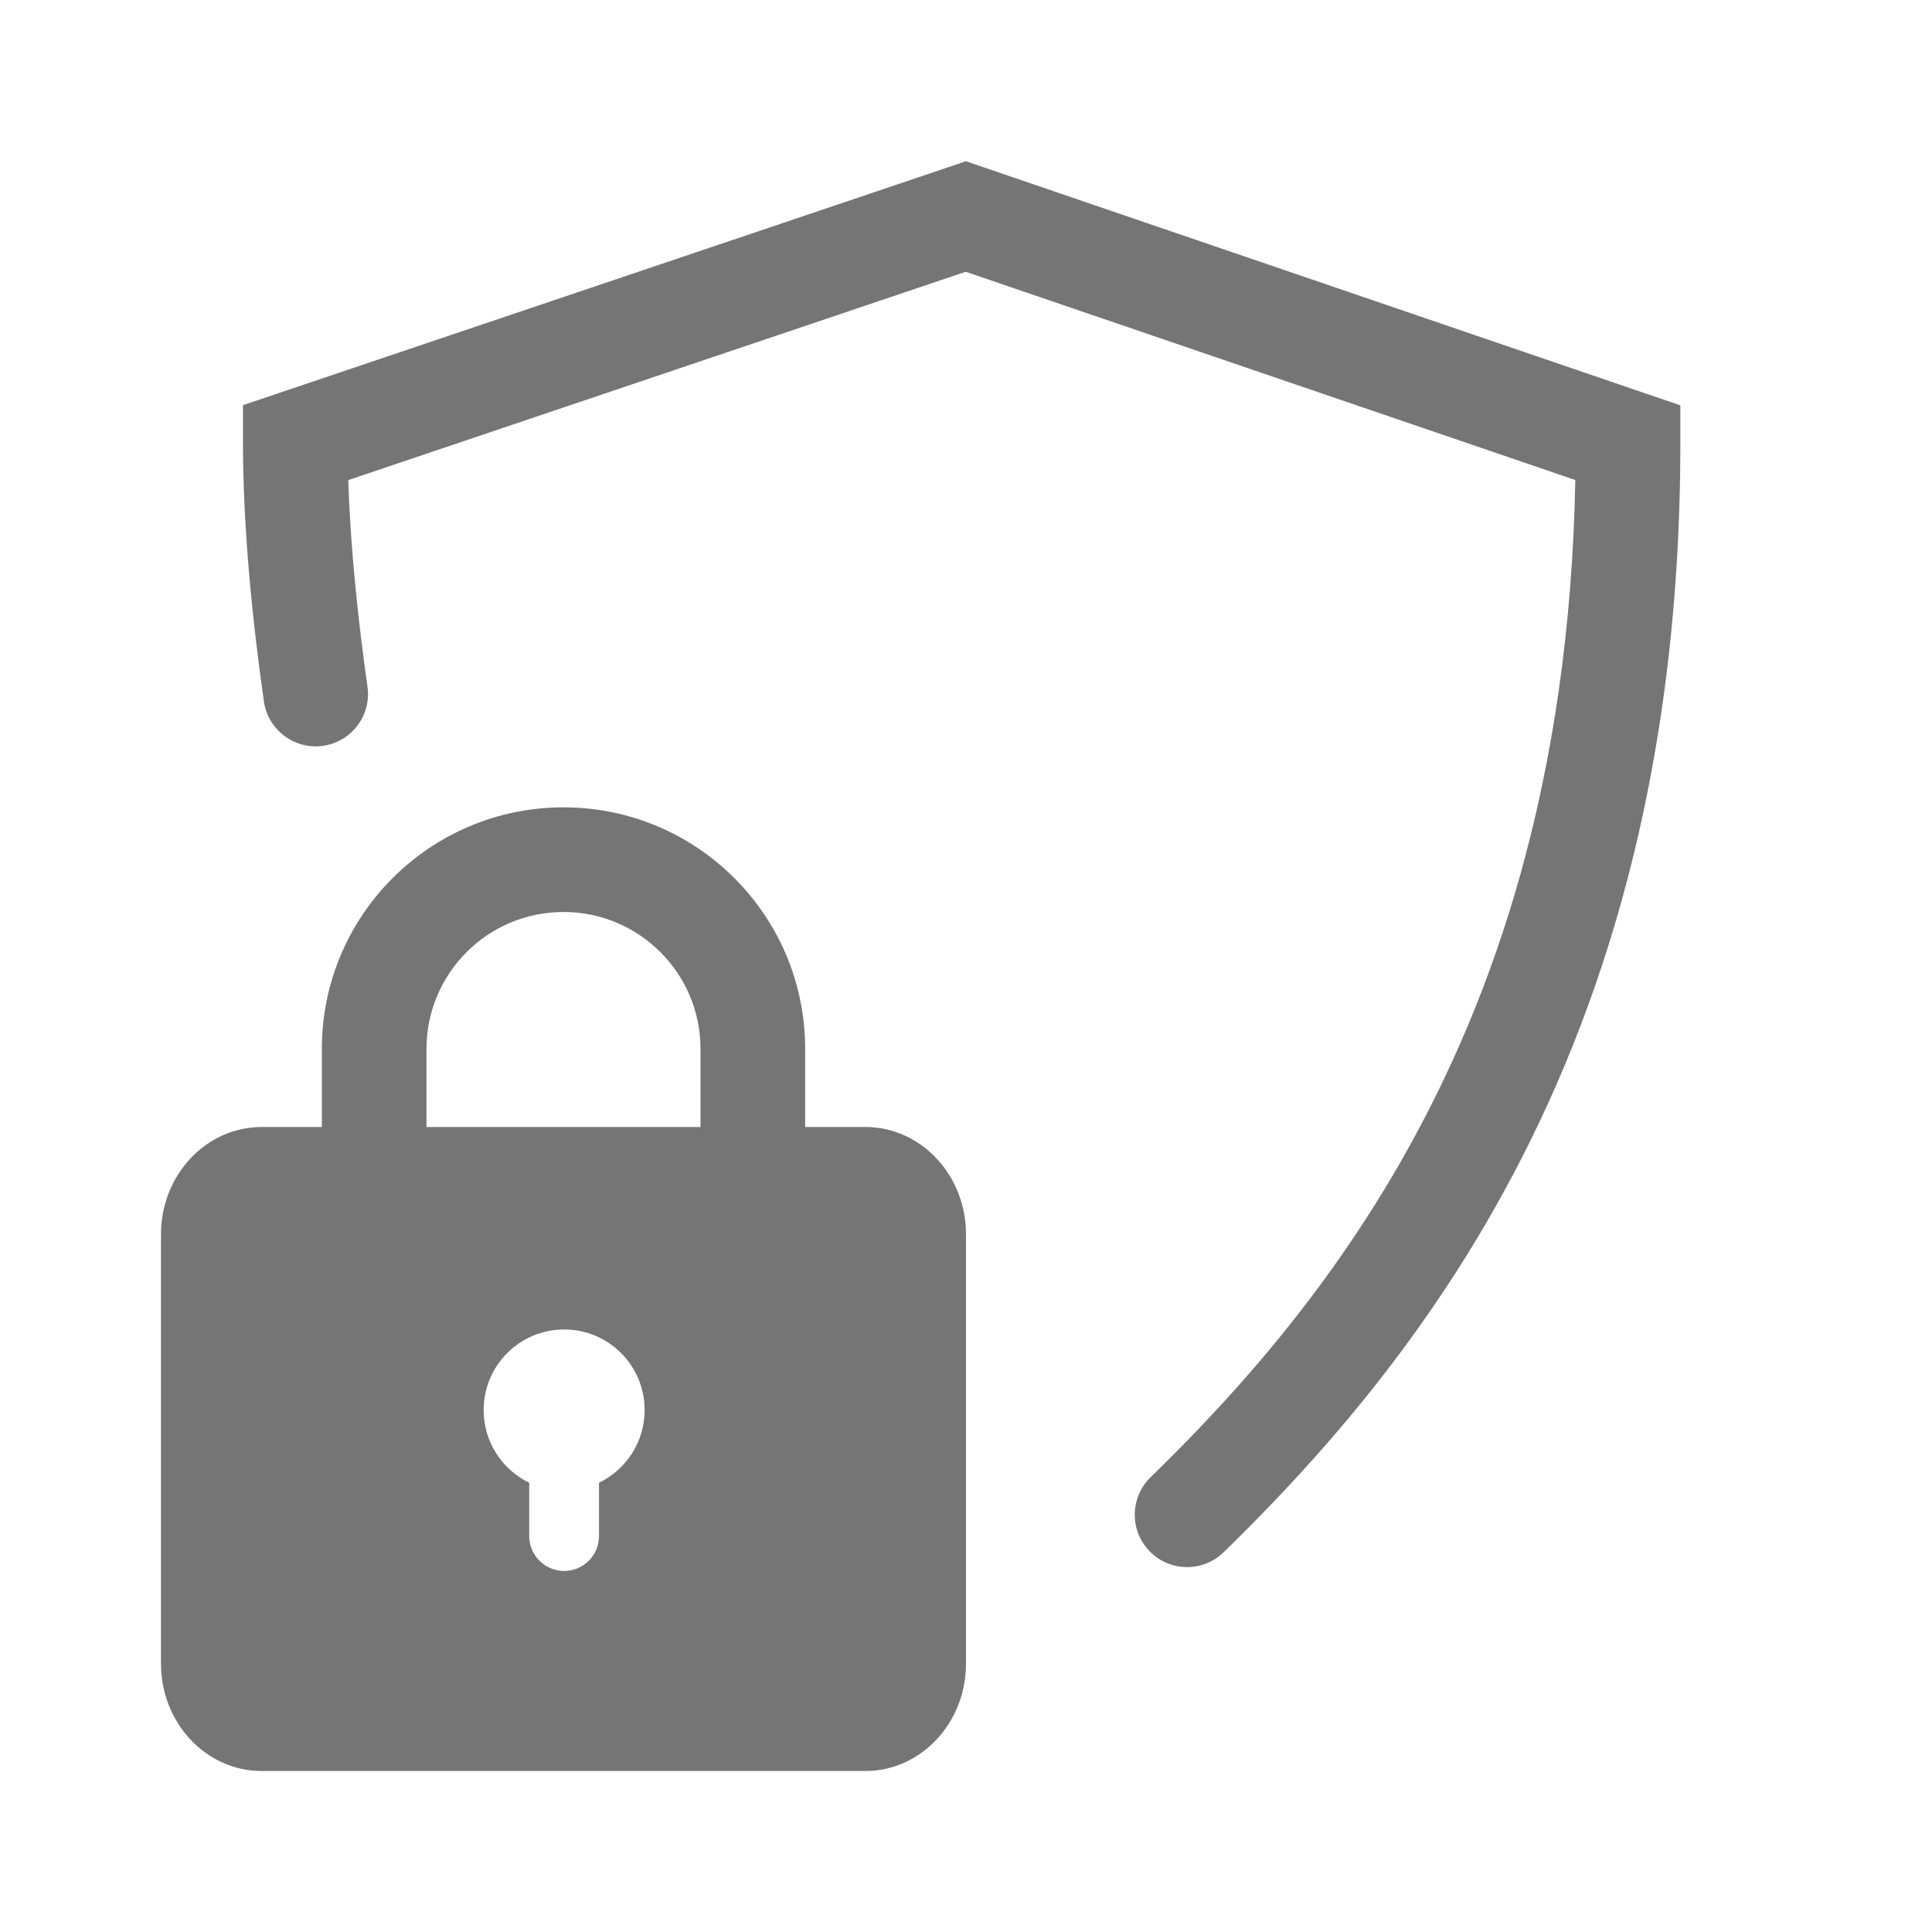 <svg xmlns="http://www.w3.org/2000/svg" width="24" height="24" viewBox="0 0 24 24" fill="none">
<path fill-rule="evenodd" clip-rule="evenodd" d="M12.207 2.074L11.998 2.003L11.789 2.074L3.46 4.884L3.018 5.033L3.018 5.5C3.019 6.584 3.14 7.741 3.278 8.713C3.329 9.068 3.658 9.315 4.013 9.265C4.369 9.214 4.616 8.885 4.565 8.53C4.452 7.732 4.354 6.828 4.326 5.964L11.996 3.376L19.569 5.963C19.534 7.825 19.283 9.441 18.889 10.854C18.141 13.533 16.867 15.513 15.508 17.073C15.107 17.532 14.699 17.956 14.293 18.351C14.036 18.602 14.03 19.013 14.281 19.27C14.531 19.528 14.943 19.533 15.2 19.283C15.626 18.868 16.06 18.418 16.488 17.927C17.948 16.252 19.331 14.104 20.141 11.203C20.601 9.553 20.874 7.668 20.874 5.5V5.035L20.434 4.885L12.207 2.074ZM3.998 13.03C3.998 11.373 5.342 10.029 7 10.029C8.658 10.029 10.002 11.373 10.002 13.03V14H10.75C11.44 14 12 14.597 12 15.333V20.667C12 21.403 11.44 22 10.75 22H3.25C2.56 22 2 21.403 2 20.667V15.333C2 14.597 2.56 14 3.25 14H3.998V13.03ZM8.702 13.03V14H5.298V13.03C5.298 12.091 6.06 11.329 7 11.329C7.94 11.329 8.702 12.091 8.702 13.03ZM8.008 17.516C8.008 17.914 7.776 18.257 7.441 18.419V19.081C7.441 19.321 7.247 19.515 7.008 19.515C6.768 19.515 6.574 19.321 6.574 19.081V18.419C6.239 18.257 6.008 17.914 6.008 17.516C6.008 16.963 6.456 16.515 7.008 16.515C7.56 16.515 8.008 16.963 8.008 17.516Z" fill="black" fill-opacity="0.54"/>
</svg>